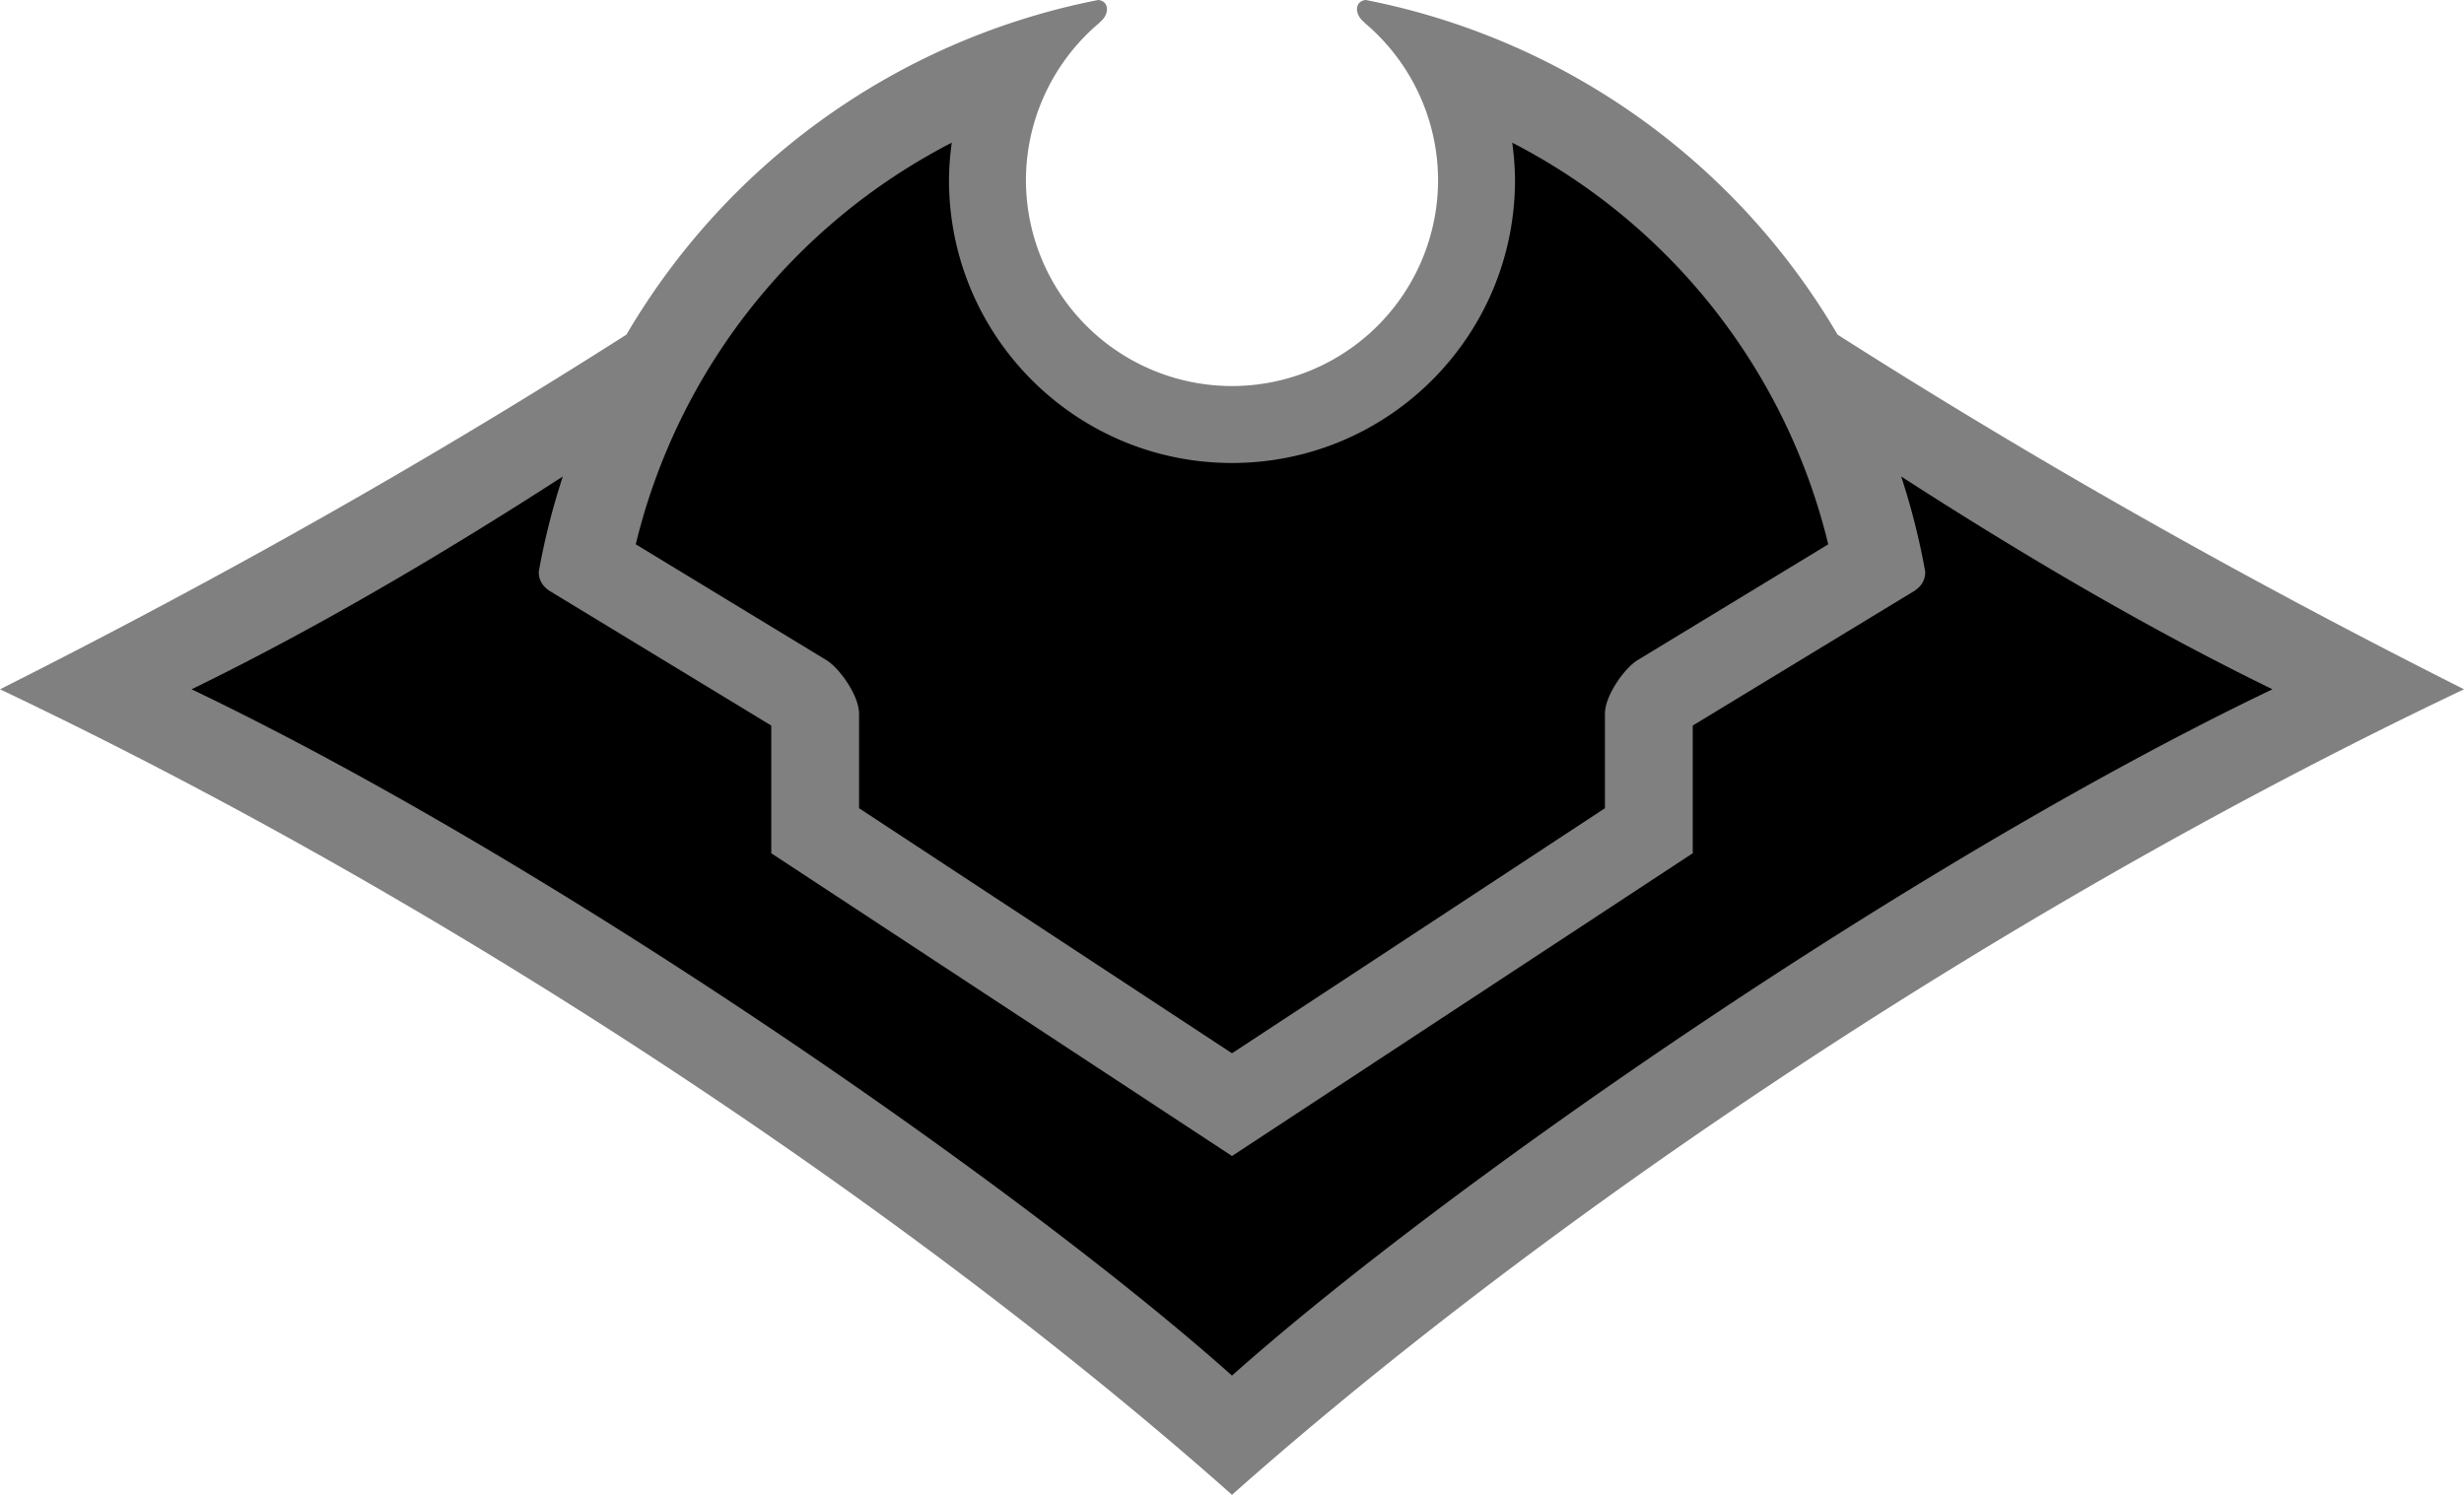 <svg xmlns="http://www.w3.org/2000/svg" width="849" height="515.104"><path d="M378.39 0a242.5 242.5 0 0 0-162.548 115.313C149.958 157.319 79.014 197.75 0 237.527c168.5 80.065 324.795 189.014 424.5 277.577 99.705-88.563 256-197.512 424.5-277.577-79.014-39.776-149.958-80.208-215.842-122.214A242.5 242.5 0 0 0 470.61 0c-3.847.334-4.038 4.955-.556 7.658-.008.026-.019.045-.028.07a71 71 0 0 1 25.475 54.3 71 71 0 0 1-71 71 71 71 0 0 1-71-71 71 71 0 0 1 25.475-54.3c-.01-.025-.02-.044-.028-.07 3.482-2.703 3.29-7.324-.556-7.658" style="fill:gray"/><path d="M327.943 49.17a211.7 211.7 0 0 0-108.886 138.398c7.44 4.52 44.172 26.838 65.697 39.914 4.42 2.686 11.246 12.122 11.246 18.51v32.518l128.5 84.453L553 278.51v-32.518c0-6.388 6.825-15.824 11.246-18.51 21.525-13.076 58.257-35.393 65.697-39.914A211.7 211.7 0 0 0 521.057 49.17a98 98 0 0 1 .959 12.857c0 53.857-43.66 97.516-97.516 97.516s-97.515-43.66-97.516-97.516a97 97 0 0 1 .96-12.857M213.195 229.52q-.27 4-.39 8.006.116 7.146.713 14.268zm422.61 0-.323 22.274q.598-7.122.713-14.268-.12-4.006-.39-8.006"/><path d="M193.926 164.2C151.529 191.56 108.6 216.766 66 237.526c123.751 59.16 285.443 171.357 358.5 236.5 73.057-65.143 234.749-177.34 358.5-236.5-42.601-20.76-85.529-45.968-127.926-73.328a242.5 242.5 0 0 1 8.293 32.815c.01 3.087-1.502 5.252-4.119 6.841l-75.998 46.172v44L424.5 398.363 265.75 294.027v-44l-75.998-46.172c-2.617-1.59-4.126-3.754-4.12-6.841a242.5 242.5 0 0 1 8.294-32.815"/></svg>